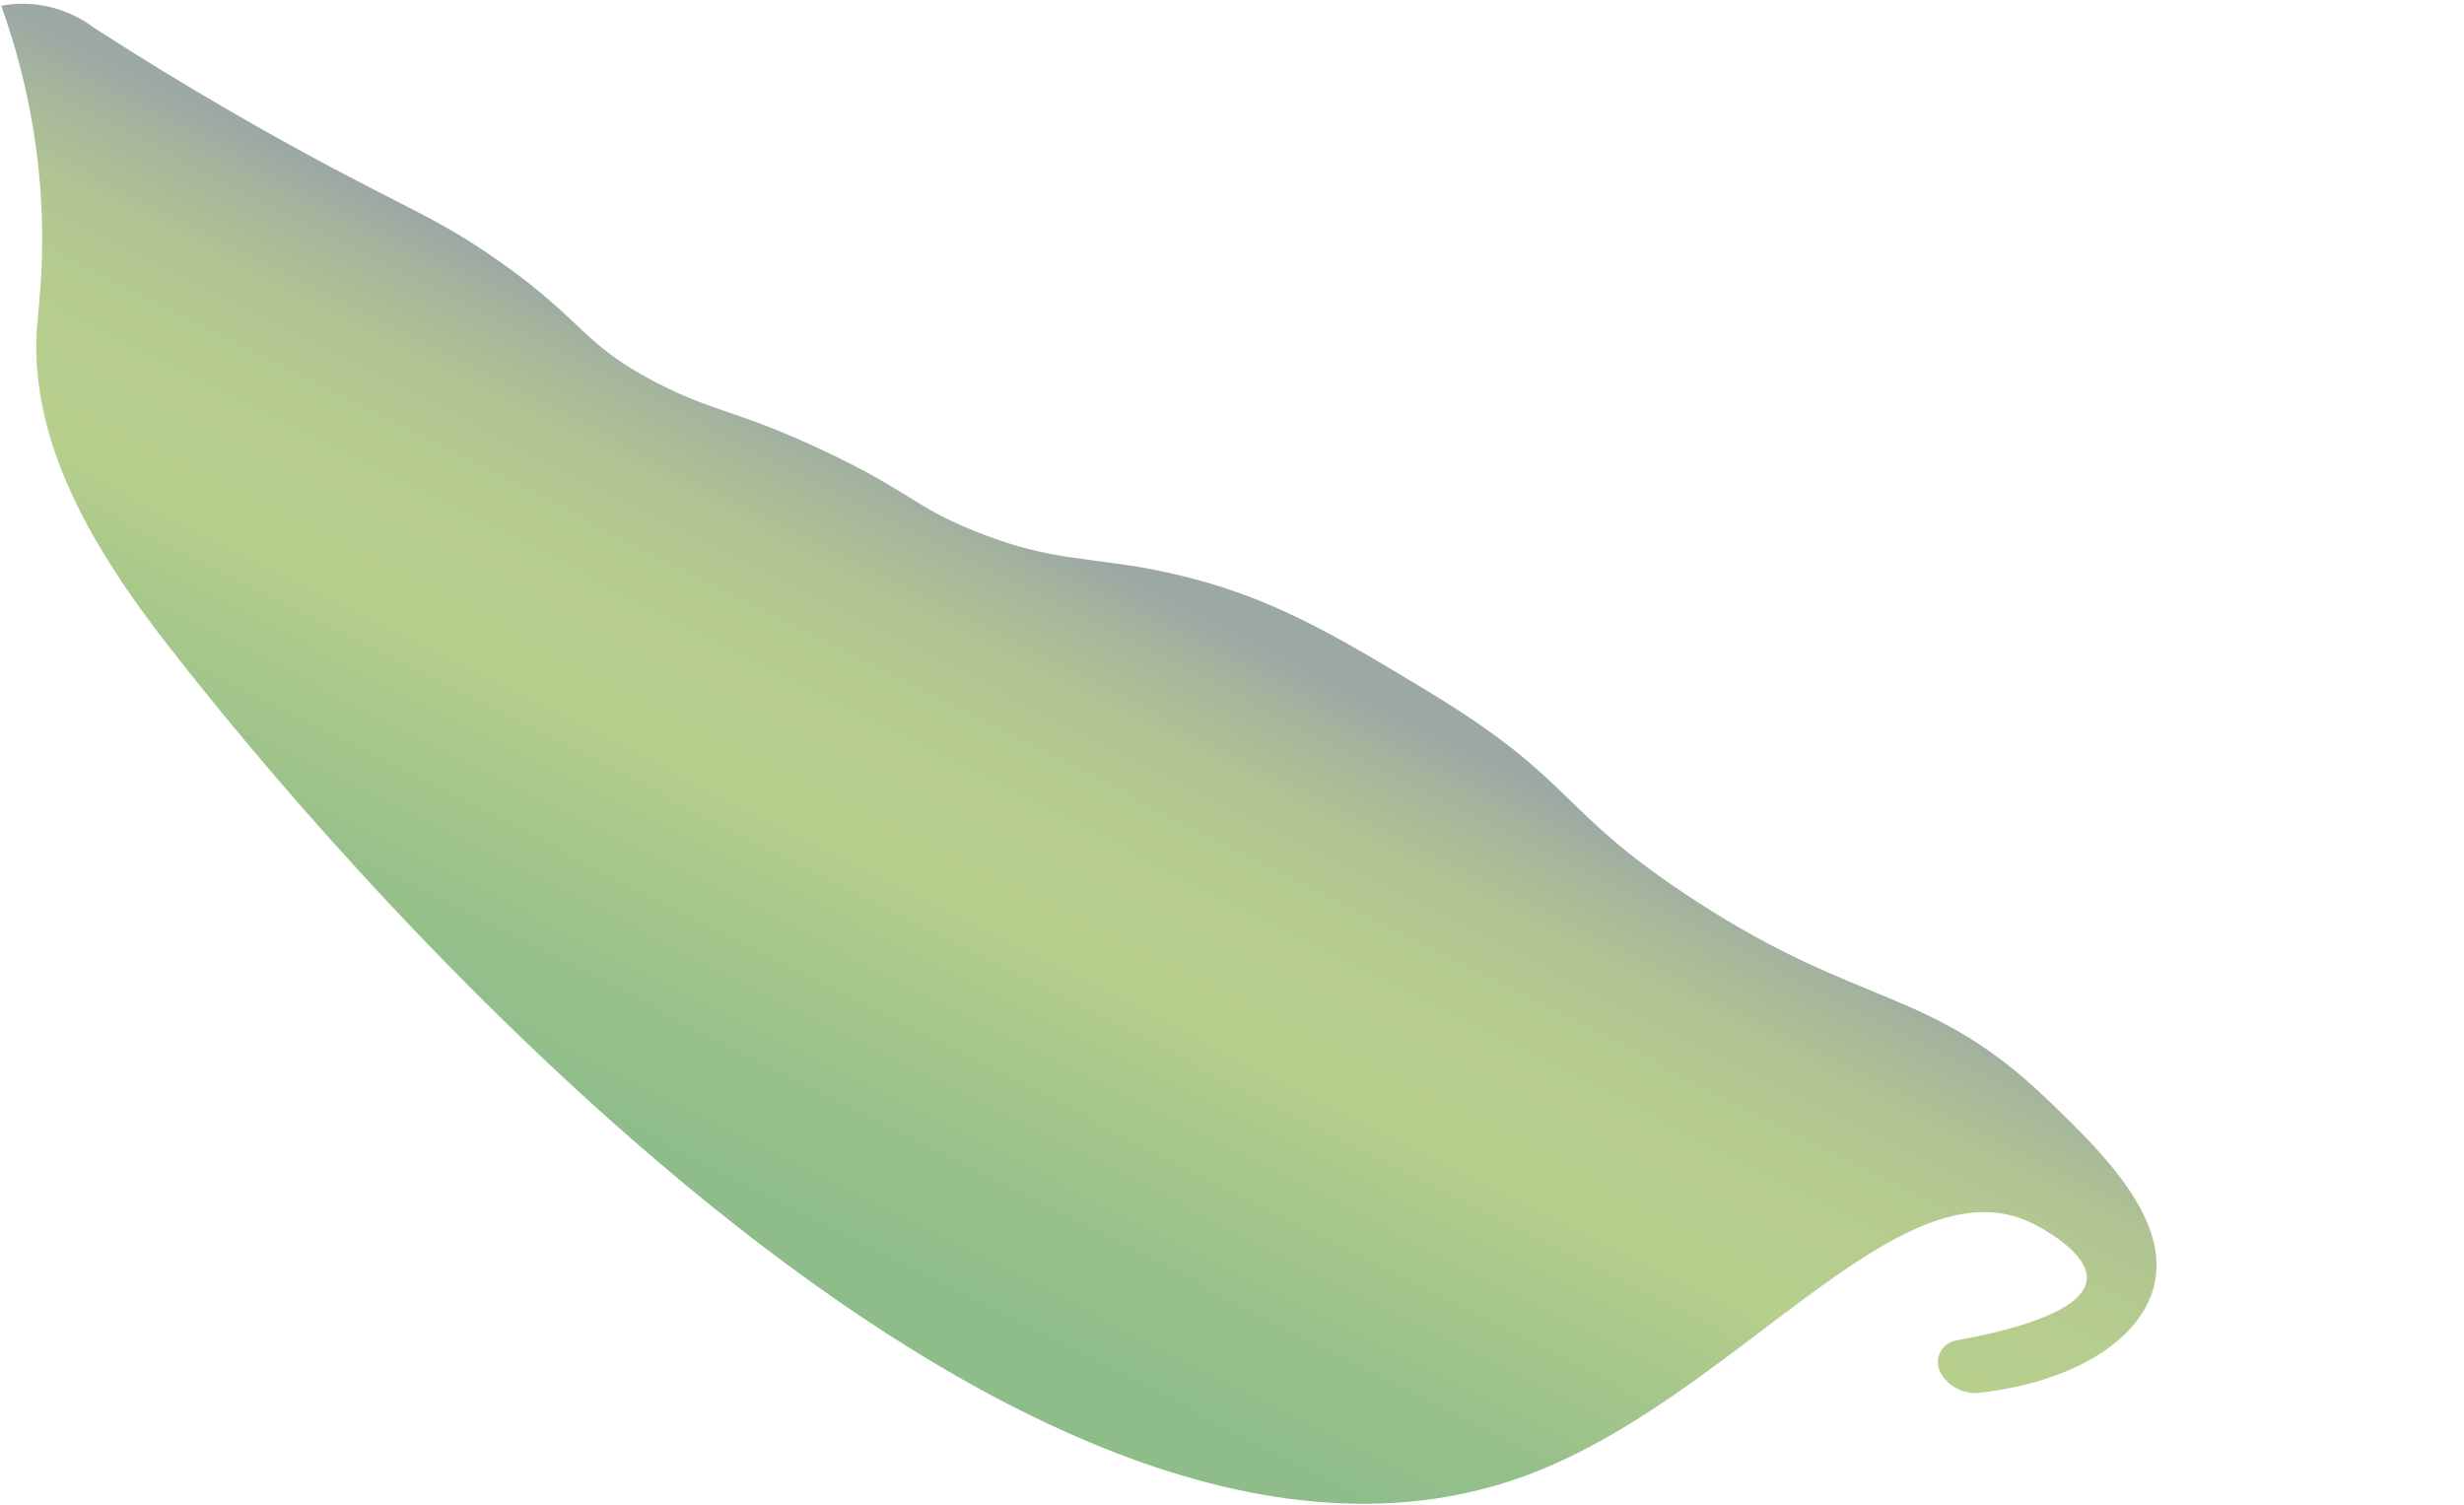 <svg width="550" height="336" viewBox="0 0 550 336" fill="none" xmlns="http://www.w3.org/2000/svg">
<path d="M37.932 98.051C38.346 96.701 38.76 95.351 39.174 94.001C39.335 93.713 39.535 93.437 39.666 93.141C44.306 82.455 55.002 75.628 66.665 75.871C71.66 75.973 76.322 77.262 80.767 79.518C84.219 81.267 87.549 80.742 90.68 78.674C99.765 72.656 109.378 71.631 119.427 75.781C131.033 80.56 138.025 91.944 137.316 104.484C137.214 106.272 136.685 107.988 136.536 109.757C136.316 110.471 136.101 111.177 135.881 111.891C135.707 112.219 135.485 112.528 135.363 112.866C134.023 116.568 131.792 119.734 129.18 122.586C123.945 128.305 117.668 132.632 110.567 135.741C98.402 141.08 85.813 142.097 72.941 139.107C63.378 136.885 54.76 132.596 47.391 126.043C39.944 119.427 36.637 111.095 37.529 101.143C37.613 100.104 37.795 99.08 37.932 98.051Z" fill="#FFE0C5"/>
<path d="M74.847 89.05C72.752 89.762 71.633 92.026 72.336 94.116C73.048 96.211 75.312 97.33 77.402 96.627C79.497 95.915 80.616 93.651 79.913 91.561C79.21 89.471 76.942 88.338 74.847 89.05ZM73.031 93.884C72.454 92.172 73.366 90.322 75.079 89.745C76.791 89.168 78.641 90.081 79.218 91.793L73.031 93.884Z" fill="#534741"/>
<path d="M97.02 81.551C94.924 82.263 93.806 84.527 94.509 86.617C95.221 88.712 97.485 89.831 99.575 89.128C101.67 88.416 102.789 86.152 102.086 84.062C101.388 81.964 99.115 80.839 97.02 81.551ZM95.212 86.391C94.635 84.678 95.548 82.829 97.26 82.251C98.972 81.674 100.822 82.587 101.399 84.299L95.212 86.391Z" fill="#534741"/>
<path d="M86.321 92.368C85.925 91.318 86.29 88.915 87.534 89.142C88.486 89.325 89.964 91.021 90.204 92.018C90.673 93.898 87.005 94.172 86.321 92.368Z" fill="#534741"/>
<path d="M117.766 173.041C117.811 171.628 117.856 170.215 117.901 168.803C117.989 168.481 118.104 168.169 118.152 167.834C119.811 156.298 128.333 146.9 139.644 144.062C144.49 142.843 149.329 142.863 154.203 143.867C157.988 144.646 161.074 143.263 163.548 140.443C170.729 132.243 179.73 128.73 190.523 130.073C202.976 131.629 212.727 140.758 215.341 153.046C215.717 154.799 215.655 156.587 215.978 158.343C215.953 159.09 215.933 159.823 215.907 160.57C215.828 160.931 215.69 161.288 215.664 161.645C215.34 165.564 214.03 169.219 212.266 172.65C208.72 179.543 203.807 185.368 197.775 190.247C187.444 198.604 175.568 202.908 162.361 203.411C152.554 203.79 143.109 201.923 134.274 197.544C125.349 193.119 119.962 185.956 118.197 176.113C118.015 175.101 117.908 174.062 117.766 173.041Z" fill="#FFC8A0"/>
<path d="M151.005 154.619C149.172 155.858 148.683 158.344 149.922 160.177C151.161 162.009 153.648 162.498 155.48 161.259C157.312 160.02 157.801 157.534 156.562 155.701C155.328 153.878 152.841 153.389 151.005 154.619ZM155.07 160.647C153.571 161.656 151.549 161.252 150.543 159.762C149.538 158.272 149.938 156.241 151.428 155.236L155.07 160.647Z" fill="#534741"/>
<path d="M170.429 141.547C168.596 142.786 168.107 145.272 169.346 147.104C170.585 148.937 173.071 149.426 174.904 148.187C176.736 146.948 177.225 144.462 175.986 142.629C174.747 140.797 172.261 140.308 170.429 141.547ZM174.485 147.579C172.986 148.589 170.964 148.185 169.958 146.694C168.953 145.204 169.353 143.173 170.843 142.168L174.485 147.579Z" fill="#534741"/>
<path d="M165.395 155.309C163.459 156.609 160.96 155.592 160.648 155.455C160.123 155.222 159.883 154.616 160.111 154.081C160.345 153.556 160.96 153.311 161.485 153.544C161.57 153.581 163.521 154.432 164.533 153.315C165.179 152.61 165.259 151.358 165.111 150.418C165.023 149.849 165.408 149.316 165.981 149.236C166.55 149.148 167.079 149.547 167.163 150.107C167.293 150.989 167.459 153.2 166.058 154.729C165.855 154.951 165.629 155.15 165.395 155.309Z" fill="#534741"/>
<path d="M187.154 229.668C187.062 228.262 186.978 226.85 186.88 225.437C186.931 225.106 187.016 224.785 187.038 224.453C187.585 212.813 195.165 202.634 206.153 198.727C210.866 197.053 215.679 196.6 220.63 197.131C224.476 197.548 227.405 195.877 229.598 192.821C235.956 183.973 244.579 179.611 255.452 179.911C268 180.266 278.57 188.423 282.361 200.396C282.906 202.105 283.008 203.894 283.51 205.602C283.554 206.347 283.605 207.085 283.649 207.831C283.604 208.197 283.502 208.56 283.507 208.921C283.56 212.852 282.603 216.61 281.179 220.197C278.315 227.399 273.979 233.67 268.443 239.101C258.956 248.407 247.552 253.831 234.454 255.602C224.717 256.919 215.149 255.957 205.938 252.45C196.636 248.902 190.575 242.29 187.88 232.66C187.592 231.691 187.391 230.67 187.154 229.668Z" fill="#FFE0C5"/>
<path d="M236.247 193.387C237.828 191.958 240.264 192.091 241.685 193.664C243.114 195.244 242.981 197.68 241.408 199.102C239.828 200.53 237.392 200.397 235.97 198.824C234.542 197.244 234.675 194.808 236.247 193.387ZM240.929 198.577C242.222 197.412 242.319 195.427 241.161 194.142C239.995 192.85 238.011 192.752 236.726 193.911L240.929 198.577Z" fill="#534741"/>
<path d="M219.516 208.477C221.096 207.048 223.532 207.181 224.954 208.754C226.382 210.334 226.249 212.77 224.677 214.192C223.096 215.62 220.661 215.487 219.239 213.915C217.811 212.334 217.929 209.898 219.516 208.477ZM224.198 213.667C225.49 212.502 225.588 210.517 224.429 209.233C223.271 207.948 221.279 207.843 219.995 209.001L224.198 213.667Z" fill="#534741"/>
<path d="M233.53 206.981C235.199 205.471 234.82 202.906 234.771 202.585C234.683 202.043 234.162 201.679 233.62 201.768C233.07 201.863 232.707 202.384 232.802 202.92C232.813 203.005 233.152 205.024 231.875 205.716C231.069 206.153 229.883 205.936 229.035 205.586C228.528 205.371 227.937 205.613 227.722 206.12C227.508 206.627 227.75 207.219 228.257 207.433C229.048 207.766 231.078 208.433 232.828 207.472C233.103 207.329 233.33 207.163 233.53 206.981Z" fill="#534741"/>
<path d="M268.388 279.24C267.992 277.88 267.591 276.529 267.195 275.169C267.174 274.838 267.19 274.502 267.133 274.177C265.119 262.702 270.272 251.113 280.135 244.883C284.363 242.216 288.965 240.721 293.913 240.153C297.751 239.712 300.252 237.444 301.716 233.977C305.977 223.946 313.435 217.795 324.103 215.709C336.419 213.296 348.529 218.939 354.856 229.789C355.762 231.335 356.264 233.055 357.116 234.62C357.32 235.336 357.536 236.047 357.74 236.763C357.774 237.133 357.751 237.509 357.839 237.861C358.763 241.683 358.654 245.56 358.043 249.375C356.831 257.032 353.973 264.099 349.77 270.618C342.563 281.777 332.622 289.574 320.232 294.176C311.024 297.595 301.477 298.763 291.717 297.363C281.864 295.952 274.502 290.819 269.758 282.025C269.265 281.127 268.842 280.175 268.388 279.24Z" fill="#FFB892"/>
<path d="M306.936 247.843C307.783 248.764 311.675 247.951 312.931 244.994C313.867 242.782 313.077 239.941 311.93 239.675C309.921 239.222 305.653 246.44 306.936 247.843Z" fill="#534741"/>
<path d="M301.467 248.597C299.373 248.955 297.957 250.94 298.311 253.044C298.669 255.139 300.655 256.554 302.759 256.2C304.862 255.846 306.269 253.857 305.915 251.753C305.56 249.649 303.562 248.239 301.467 248.597ZM305.21 251.862C305.506 253.573 304.352 255.195 302.64 255.492L301.581 249.292C303.297 249.009 304.923 250.155 305.21 251.862Z" fill="#534741"/>
<path d="M314.512 230.199C312.417 230.557 311.002 232.543 311.356 234.646C311.714 236.741 313.7 238.156 315.803 237.802C317.898 237.444 319.313 235.459 318.959 233.355C318.605 231.251 316.607 229.841 314.512 230.199ZM318.264 233.468C318.56 235.18 317.406 236.801 315.694 237.098L314.635 230.899C316.346 230.602 317.968 231.757 318.264 233.468Z" fill="#534741"/>
<path d="M433.331 306.696C433.351 306.736 433.381 306.766 433.401 306.806C435.211 309.666 438.491 311.256 441.851 310.886C462.011 308.636 477.381 299.646 480.701 287.466C484.851 272.256 468.911 256.906 457.221 245.636C430.831 220.206 415.911 225.346 378.751 201.256C346.891 180.596 352.621 174.786 318.531 154.186C297.761 141.636 283.281 132.886 261.391 127.976C243.501 123.966 235.501 125.846 217.371 118.476C203.641 112.896 203.391 109.856 184.121 100.736C164.091 91.256 159.551 92.266 145.851 85.066C129.831 76.646 130.051 71.356 111.251 58.196C98.671 49.376 92.861 47.436 73.511 37.116C60.631 30.246 42.511 20.076 20.991 6.216C19.001 4.716 15.111 2.206 9.601 1.236C5.721 0.546 2.441 0.876 0.281 1.276C3.601 10.566 7.761 24.836 9.041 42.606C10.121 57.586 8.631 67.806 8.241 73.356C6.061 104.856 29.261 133.846 43.811 152.036C59.871 172.106 220.801 373.236 340.361 329.456C387.301 312.266 423.621 258.886 453.241 272.866C454.031 273.236 466.401 279.216 465.781 285.666C465.081 292.956 448.141 297.146 436.611 299.206C433.171 299.826 431.451 303.746 433.331 306.696Z" fill="url(#paint0_linear_2569_1911)"/>
<defs>
<linearGradient id="paint0_linear_2569_1911" x1="249.365" y1="127.321" x2="175.213" y2="273.469" gradientUnits="userSpaceOnUse">
<stop stop-color="#9BA8A5"/>
<stop offset="0.062" stop-color="#A4B49D"/>
<stop offset="0.17" stop-color="#AFC393"/>
<stop offset="0.298" stop-color="#B5CC8E"/>
<stop offset="0.49" stop-color="#B7CF8C"/>
<stop offset="0.595" stop-color="#ACCA8B"/>
<stop offset="0.841" stop-color="#96C08A"/>
<stop offset="1" stop-color="#8EBD8A"/>
</linearGradient>
</defs>
</svg>
